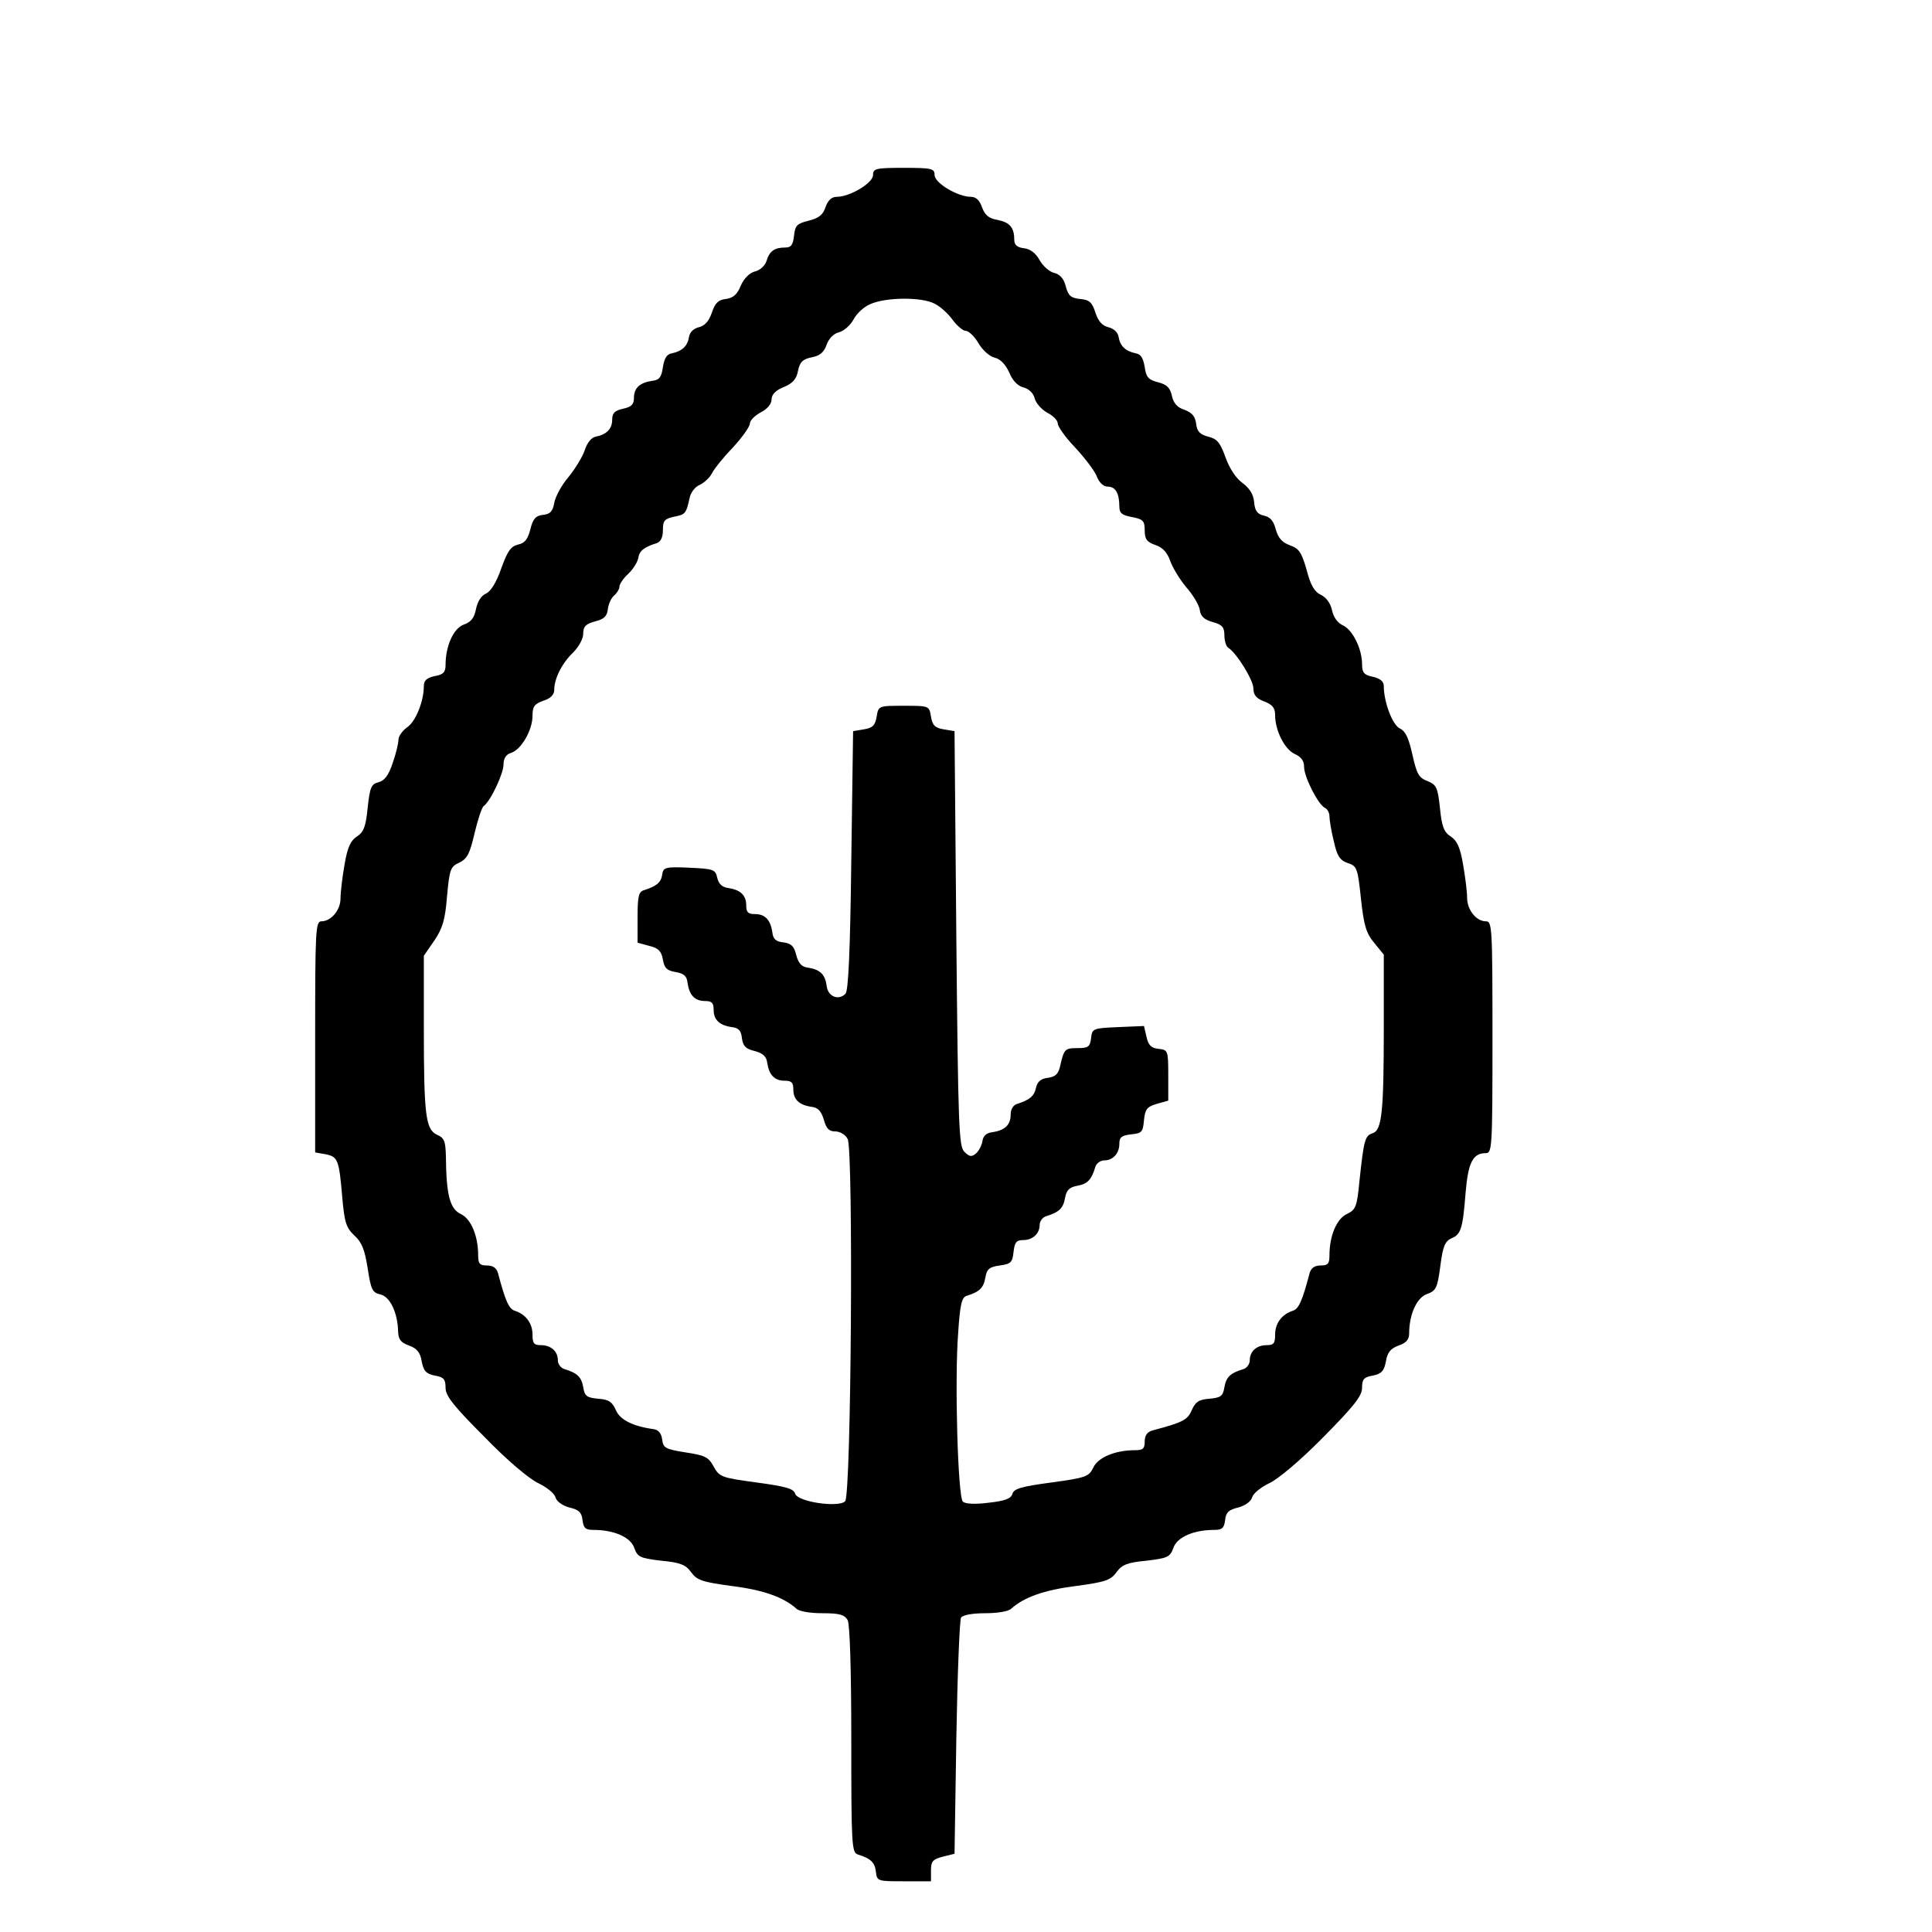 <?xml version="1.0" standalone="no"?>
<!DOCTYPE svg PUBLIC "-//W3C//DTD SVG 20010904//EN"
 "http://www.w3.org/TR/2001/REC-SVG-20010904/DTD/svg10.dtd">
<svg version="1.0" xmlns="http://www.w3.org/2000/svg"
 width="16pt" height="16pt" viewBox="0 0 16 16"
 preserveAspectRatio="xMidYMid meet">
<g transform="translate(0,16) scale(0.003,-0.003)"
fill="#000000" stroke="none">
<path d="M2410 4850 c0 -22 -64 -60 -100 -60 -14 0 -24 -9 -31 -28 -7 -22 -19
-31 -47 -38 -32 -8 -37 -13 -40 -41 -3 -26 -8 -33 -25 -33 -29 0 -43 -10 -51
-37 -4 -13 -18 -26 -32 -29 -15 -4 -30 -19 -39 -39 -10 -25 -21 -34 -41 -37
-21 -2 -30 -11 -39 -38 -8 -23 -19 -36 -36 -40 -15 -4 -25 -14 -27 -27 -4 -25
-19 -39 -47 -45 -14 -2 -21 -13 -25 -38 -4 -28 -10 -36 -30 -38 -34 -5 -50
-20 -50 -47 0 -18 -7 -25 -30 -30 -23 -5 -30 -12 -30 -30 0 -25 -15 -41 -45
-47 -12 -2 -24 -16 -31 -38 -6 -18 -27 -52 -45 -74 -19 -22 -36 -54 -39 -71
-4 -23 -11 -31 -31 -33 -20 -2 -28 -11 -35 -40 -7 -27 -15 -38 -34 -42 -20 -5
-29 -18 -46 -65 -13 -38 -29 -64 -42 -70 -14 -6 -24 -23 -28 -43 -5 -25 -14
-36 -34 -43 -28 -10 -50 -59 -50 -111 0 -20 -6 -27 -30 -31 -22 -5 -30 -12
-30 -28 0 -42 -23 -99 -47 -114 -12 -9 -23 -24 -23 -33 0 -10 -7 -40 -16 -65
-11 -34 -23 -49 -39 -53 -20 -5 -24 -14 -30 -70 -5 -52 -11 -68 -30 -80 -17
-11 -26 -30 -34 -78 -6 -34 -11 -76 -11 -93 0 -32 -26 -63 -53 -63 -16 0 -17
-28 -17 -319 l0 -319 29 -5 c34 -7 37 -15 46 -121 6 -68 11 -82 33 -103 21
-19 29 -40 37 -91 9 -59 13 -67 35 -72 27 -6 48 -51 49 -103 1 -22 8 -30 30
-38 22 -8 31 -19 35 -43 5 -27 12 -35 36 -40 25 -4 30 -10 30 -34 0 -22 22
-50 108 -136 63 -65 124 -116 148 -127 23 -11 44 -28 47 -38 3 -12 18 -23 38
-29 27 -6 35 -14 37 -35 3 -22 8 -27 30 -27 57 0 103 -20 113 -50 9 -25 16
-28 74 -35 53 -5 68 -11 83 -32 16 -22 31 -27 113 -38 87 -11 142 -31 177 -62
7 -8 39 -13 72 -13 48 0 61 -4 70 -19 6 -12 10 -135 10 -331 0 -287 1 -311 18
-316 36 -11 47 -22 50 -48 3 -26 5 -26 78 -26 l74 0 0 30 c0 25 5 31 33 38
l32 8 5 320 c3 175 9 325 13 332 5 7 31 12 67 12 33 0 65 5 72 13 35 31 90 51
177 62 82 11 97 16 113 38 15 21 30 27 83 32 58 7 65 10 74 35 10 30 56 50
113 50 22 0 27 5 30 27 2 21 10 29 37 35 20 6 35 17 38 29 3 10 24 27 47 38
24 11 85 62 149 127 85 86 107 114 107 136 0 24 5 30 30 34 24 5 31 13 36 40
4 24 13 35 35 43 21 7 29 17 29 33 0 53 21 99 49 109 25 9 29 16 37 77 7 55
13 69 31 77 26 11 31 26 39 128 7 81 20 107 55 107 18 0 19 11 19 320 0 304
-1 320 -18 320 -27 0 -52 32 -52 65 0 16 -5 57 -11 91 -8 48 -17 67 -34 78
-19 12 -25 28 -30 79 -6 57 -10 64 -34 74 -24 9 -30 19 -42 73 -10 45 -19 65
-34 72 -21 9 -45 74 -45 117 0 13 -9 21 -30 26 -25 5 -30 12 -30 35 0 42 -26
95 -53 107 -15 7 -26 23 -30 42 -4 19 -16 35 -30 42 -18 8 -29 26 -40 69 -14
49 -21 59 -46 68 -22 8 -32 20 -39 43 -6 24 -15 35 -33 39 -18 4 -25 13 -27
38 -2 21 -13 38 -32 52 -18 13 -36 40 -47 71 -15 41 -23 51 -48 57 -23 6 -31
15 -33 36 -3 20 -11 30 -32 38 -20 6 -31 19 -35 39 -5 22 -14 31 -38 37 -27 7
-33 14 -37 42 -4 25 -11 36 -25 38 -28 6 -43 20 -47 45 -2 13 -13 23 -28 27
-17 4 -28 16 -36 40 -9 29 -17 36 -43 38 -25 3 -32 9 -39 35 -5 21 -16 33 -32
37 -13 3 -31 19 -40 35 -11 20 -26 31 -43 33 -18 2 -27 9 -27 22 0 35 -12 49
-45 56 -25 4 -36 13 -44 35 -7 20 -17 29 -31 29 -36 0 -100 38 -100 60 0 18
-7 20 -85 20 -78 0 -85 -2 -85 -20z m170 -355 c16 -8 38 -28 50 -45 12 -16 28
-30 36 -30 8 0 24 -15 35 -34 11 -19 31 -37 45 -40 16 -4 30 -19 40 -41 9 -22
23 -37 39 -41 15 -4 28 -16 31 -30 4 -14 19 -31 35 -40 16 -8 29 -21 29 -30 0
-8 21 -38 47 -65 26 -28 53 -63 60 -79 7 -19 19 -30 31 -30 21 0 32 -18 32
-55 0 -18 7 -24 35 -29 31 -6 35 -11 35 -37 0 -24 6 -32 29 -40 21 -7 33 -21
41 -43 6 -18 26 -51 44 -73 19 -21 36 -50 38 -63 2 -18 12 -27 36 -34 26 -7
32 -14 32 -37 0 -15 5 -31 11 -34 23 -15 69 -89 69 -112 0 -18 8 -28 30 -36
23 -9 30 -18 30 -38 0 -42 26 -94 54 -107 18 -8 26 -19 26 -36 0 -28 40 -106
58 -113 6 -3 12 -13 12 -23 0 -10 5 -41 12 -69 9 -40 16 -52 38 -60 26 -8 28
-14 37 -99 8 -75 15 -96 37 -122 l26 -32 0 -197 c0 -237 -5 -288 -31 -296 -21
-7 -24 -18 -36 -130 -7 -73 -10 -81 -35 -93 -28 -13 -48 -60 -48 -114 0 -23
-4 -28 -24 -28 -17 0 -27 -7 -31 -22 -20 -76 -30 -98 -46 -103 -31 -10 -49
-35 -49 -66 0 -24 -4 -29 -23 -29 -28 0 -47 -17 -47 -42 0 -10 -8 -21 -17 -24
-37 -11 -48 -22 -53 -50 -4 -25 -10 -29 -42 -32 -29 -2 -38 -9 -48 -31 -11
-27 -24 -34 -107 -56 -16 -4 -23 -14 -23 -31 0 -20 -5 -24 -27 -24 -55 0 -102
-20 -115 -48 -12 -25 -20 -28 -115 -41 -82 -11 -104 -17 -108 -31 -4 -14 -21
-20 -66 -25 -38 -5 -65 -3 -71 3 -14 14 -23 338 -13 465 5 79 10 99 23 103 36
11 47 22 52 50 4 24 11 30 40 34 31 4 35 9 38 38 3 26 8 32 26 32 27 0 46 18
46 42 0 10 8 21 18 24 36 11 47 22 52 50 4 22 12 30 34 34 28 5 39 16 50 53 3
9 14 17 24 17 24 0 42 19 42 46 0 18 6 23 33 26 29 3 32 6 35 39 3 30 8 37 35
45 l32 9 0 70 c0 69 -1 70 -27 73 -20 2 -28 10 -33 33 l-7 30 -71 -3 c-70 -3
-72 -4 -75 -30 -3 -25 -8 -28 -38 -28 -35 0 -37 -3 -48 -52 -5 -20 -13 -27
-33 -30 -19 -2 -29 -10 -33 -27 -5 -24 -18 -34 -52 -45 -11 -3 -18 -15 -18
-29 0 -29 -16 -44 -50 -49 -17 -2 -26 -10 -28 -25 -2 -12 -10 -27 -18 -34 -12
-10 -18 -9 -32 5 -15 15 -17 68 -22 589 l-5 572 -30 5 c-24 4 -31 11 -35 35
-5 30 -5 30 -75 30 -70 0 -70 0 -75 -30 -4 -24 -11 -31 -35 -35 l-30 -5 -5
-357 c-3 -249 -8 -360 -16 -368 -20 -20 -49 -7 -52 22 -4 31 -18 45 -51 50
-18 2 -27 12 -33 35 -6 25 -14 32 -36 35 -20 2 -28 9 -30 28 -5 34 -20 50 -48
50 -19 0 -24 5 -24 24 0 28 -16 43 -50 48 -16 2 -26 11 -30 28 -5 23 -10 25
-77 28 -67 3 -72 1 -75 -19 -3 -22 -16 -32 -50 -43 -15 -4 -18 -17 -18 -75 l0
-70 33 -9 c25 -6 33 -15 37 -38 4 -23 11 -30 35 -34 23 -4 31 -11 33 -30 5
-34 20 -50 48 -50 19 0 24 -5 24 -24 0 -28 16 -43 50 -48 19 -2 26 -10 28 -30
3 -22 10 -30 35 -36 23 -6 33 -15 35 -33 5 -33 20 -49 48 -49 19 0 24 -5 24
-24 0 -28 16 -43 50 -48 18 -2 27 -12 34 -35 7 -25 14 -33 32 -33 13 0 28 -9
34 -21 16 -29 10 -983 -7 -1000 -18 -18 -131 -2 -138 21 -4 14 -26 20 -107 31
-96 13 -102 15 -118 44 -14 26 -24 31 -78 39 -55 9 -61 12 -64 35 -2 17 -10
27 -23 29 -58 8 -94 26 -105 53 -10 22 -19 29 -48 31 -32 3 -38 7 -42 32 -5
28 -16 39 -52 50 -10 3 -18 14 -18 24 0 25 -19 42 -47 42 -19 0 -23 5 -23 29
0 31 -18 56 -49 66 -16 5 -26 27 -46 103 -4 15 -14 22 -31 22 -20 0 -24 5 -24
28 0 54 -20 101 -48 114 -30 14 -40 53 -41 156 -1 45 -4 54 -25 63 -31 15 -36
53 -36 298 l0 196 29 42 c23 34 30 58 35 122 7 74 9 82 34 93 22 11 29 25 42
81 9 38 20 71 25 75 19 13 55 90 55 115 0 17 7 28 21 32 28 9 59 63 59 102 0
26 5 33 30 42 20 6 30 17 30 30 0 31 21 73 52 103 16 16 28 38 28 52 0 20 7
27 33 34 24 6 33 14 35 34 2 15 10 32 18 38 8 7 14 18 14 24 0 7 11 23 24 35
14 13 26 33 28 44 3 20 16 30 51 41 11 4 17 16 17 36 0 26 4 31 31 37 31 6 33
8 43 53 3 14 15 30 28 35 12 6 28 20 34 33 6 12 32 44 58 71 25 27 46 57 46
65 0 9 14 22 30 31 18 9 30 23 30 36 0 13 11 25 34 34 24 10 35 22 39 45 5 24
13 32 38 37 22 4 34 14 41 35 6 17 20 31 34 34 14 4 31 19 40 35 8 16 29 36
47 43 43 19 141 20 177 1z"/>
</g>
</svg>
